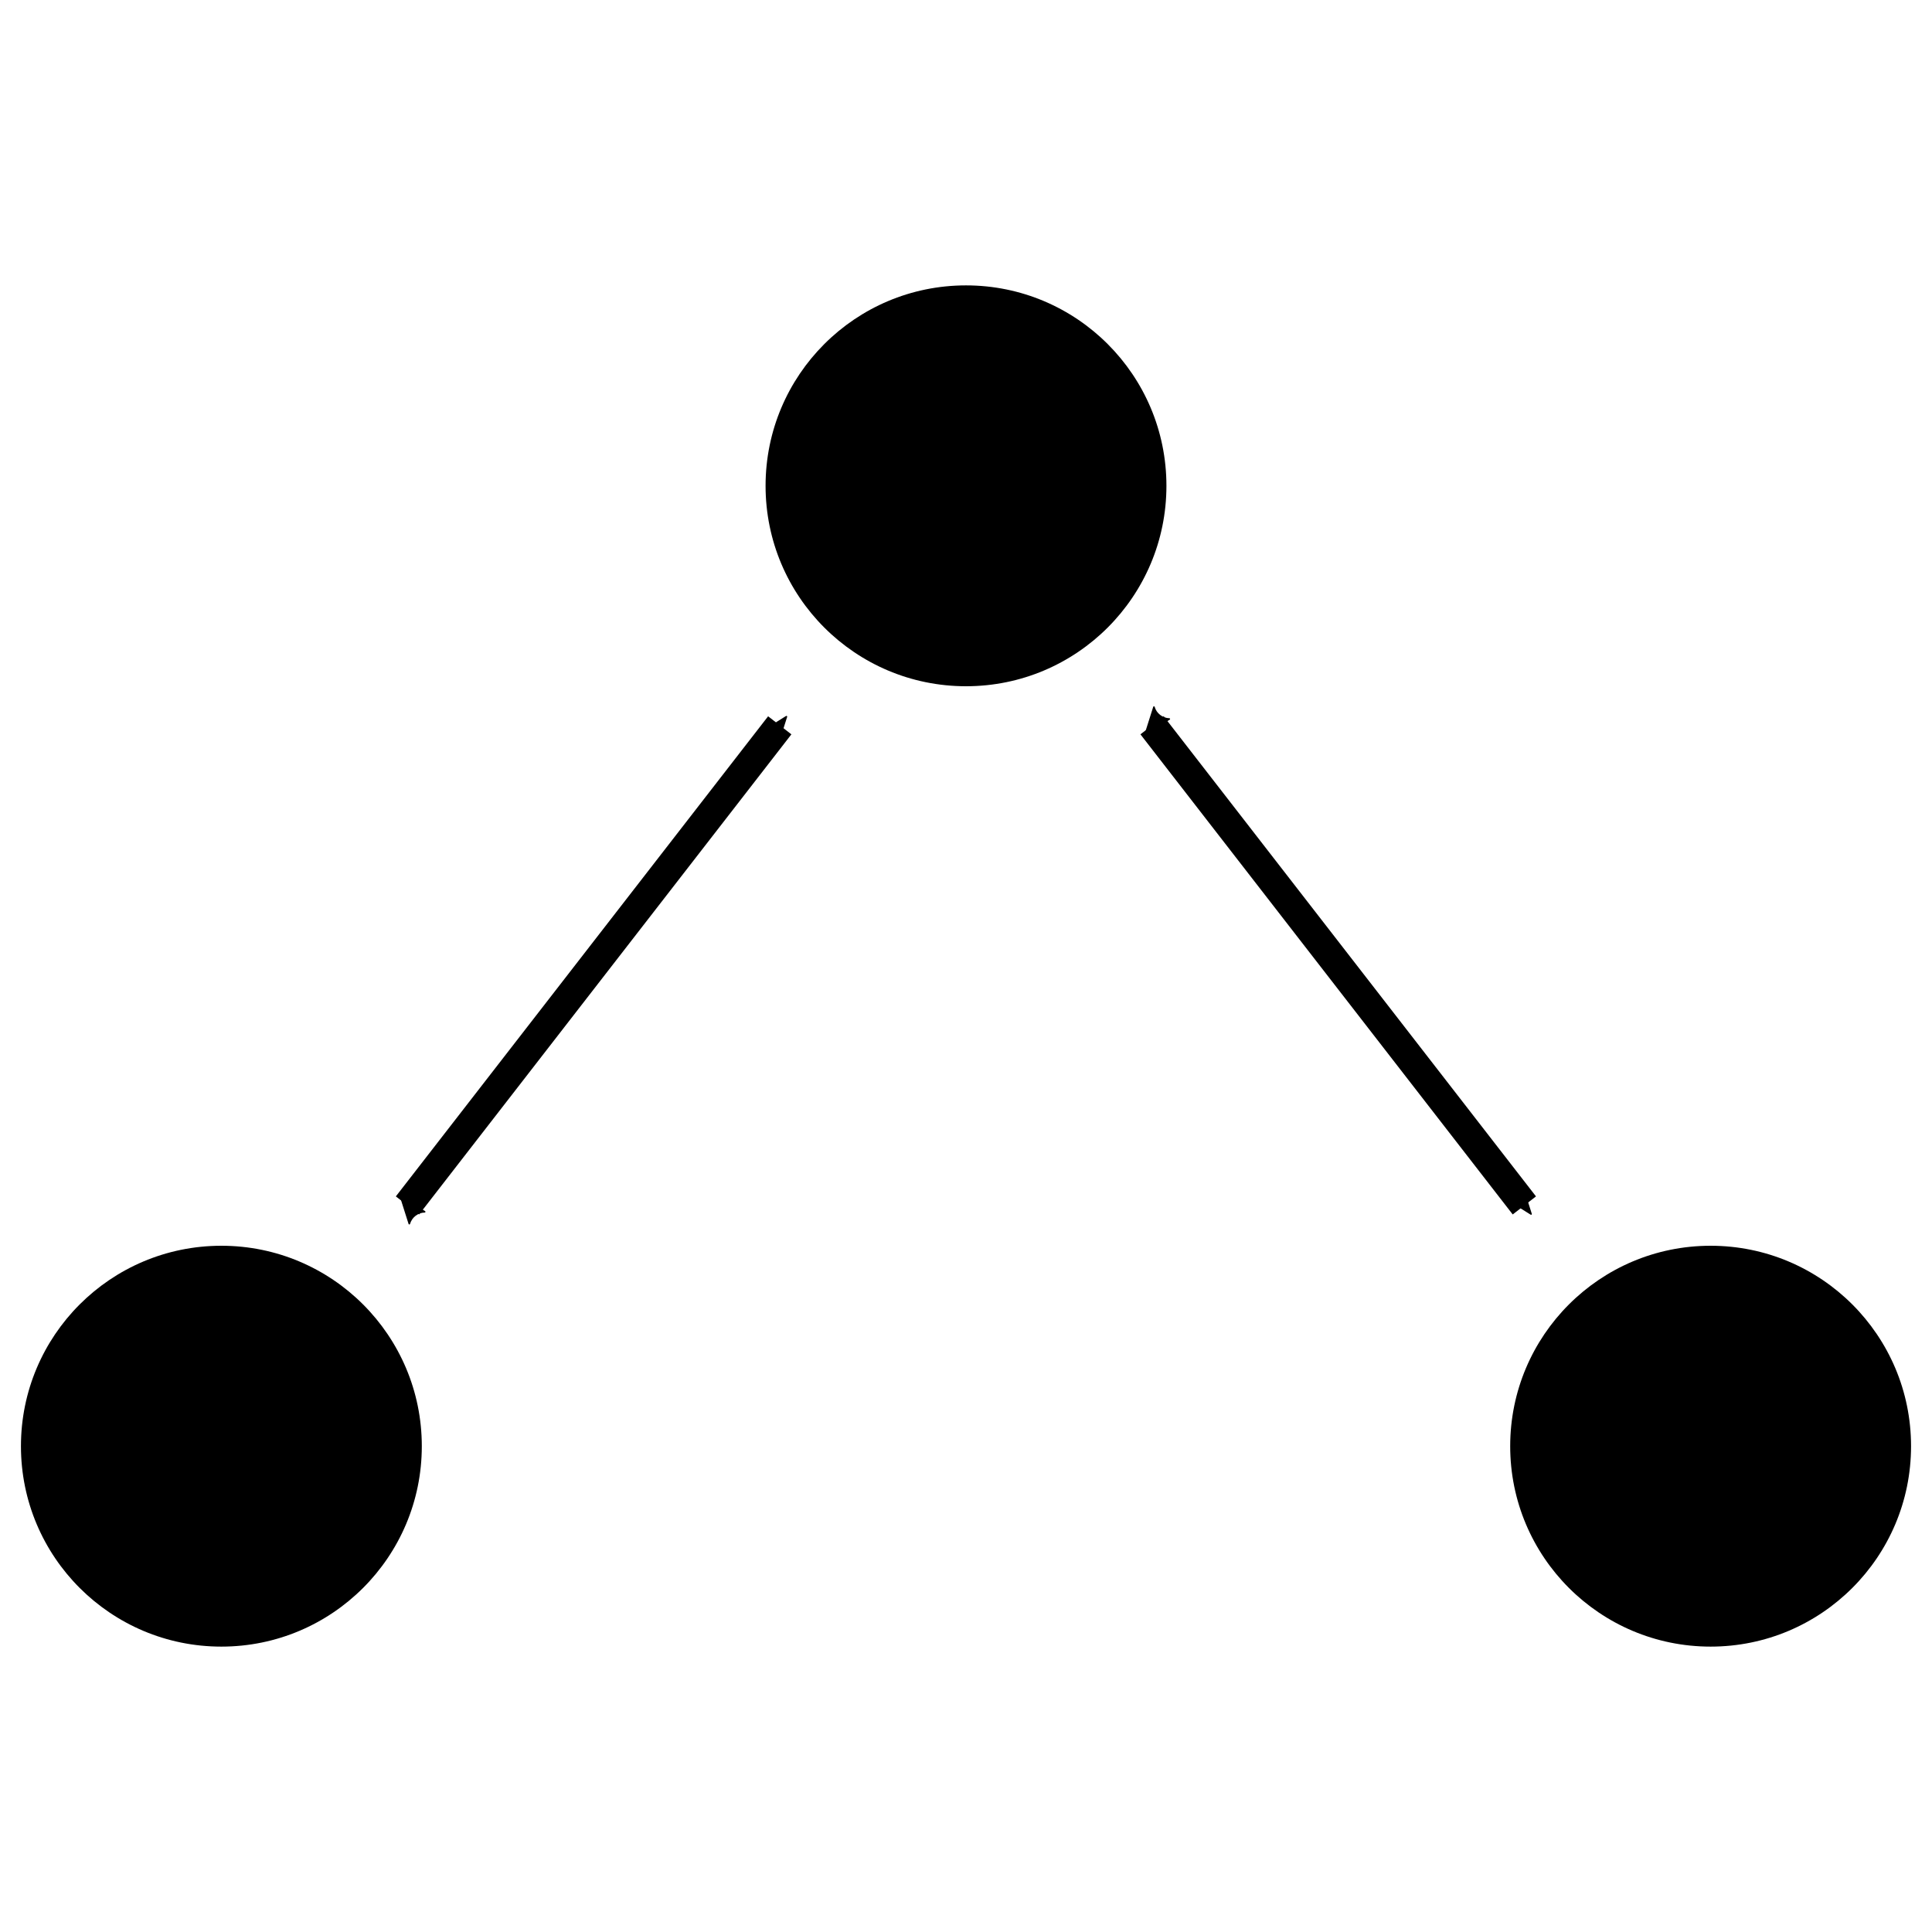 <?xml version="1.0" encoding="UTF-8" standalone="no"?>
<!-- Created with Inkscape (http://www.inkscape.org/) -->

<svg
   width="70mm"
   height="70mm"
   viewBox="0 0 70 70"
   version="1.1"
   id="svg8"
   sodipodi:docname="leaky_node.svg"
   inkscape:version="1.4 (e7c3feb100, 2024-10-09)"
   xmlns:inkscape="http://www.inkscape.org/namespaces/inkscape"
   xmlns:sodipodi="http://sodipodi.sourceforge.net/DTD/sodipodi-0.dtd"
   xmlns="http://www.w3.org/2000/svg"
   xmlns:svg="http://www.w3.org/2000/svg"
   xmlns:rdf="http://www.w3.org/1999/02/22-rdf-syntax-ns#"
   xmlns:cc="http://creativecommons.org/ns#"
   xmlns:dc="http://purl.org/dc/elements/1.1/">
  <defs
     id="defs2">
    <marker
       inkscape:isstock="true"
       style="overflow:visible;"
       id="marker2132"
       refX="0.0"
       refY="0.0"
       orient="auto"
       inkscape:stockid="Arrow2Send">
      <path
         transform="scale(0.3) rotate(180) translate(-2.3,0)"
         d="M 8.719,4.034 L -2.207,0.016 L 8.719,-4.002 C 6.973,-1.63 6.983,1.616 8.719,4.034 z "
         style="fill-rule:evenodd;stroke-width:0.625;stroke-linejoin:round;stroke:#000000;stroke-opacity:1;fill:#000000;fill-opacity:1"
         id="path2130" />
    </marker>
    <marker
       inkscape:stockid="Arrow2Send"
       orient="auto"
       refY="0.0"
       refX="0.0"
       id="Arrow2Send"
       style="overflow:visible;"
       inkscape:isstock="true"
       inkscape:collect="always">
      <path
         id="path886"
         style="fill-rule:evenodd;stroke-width:0.625;stroke-linejoin:round;stroke:#000000;stroke-opacity:1;fill:#000000;fill-opacity:1"
         d="M 8.719,4.034 L -2.207,0.016 L 8.719,-4.002 C 6.973,-1.63 6.983,1.616 8.719,4.034 z "
         transform="scale(0.3) rotate(180) translate(-2.3,0)" />
    </marker>
    <marker
       inkscape:isstock="true"
       style="overflow:visible"
       id="marker1401"
       refX="0.0"
       refY="0.0"
       orient="auto"
       inkscape:stockid="Arrow2Sstart">
      <path
         transform="scale(0.3) translate(-2.3,0)"
         d="M 8.719,4.034 L -2.207,0.016 L 8.719,-4.002 C 6.973,-1.63 6.983,1.616 8.719,4.034 z "
         style="fill-rule:evenodd;stroke-width:0.625;stroke-linejoin:round;stroke:#000000;stroke-opacity:1;fill:#000000;fill-opacity:1"
         id="path1399" />
    </marker>
    <marker
       inkscape:stockid="Arrow2Sstart"
       orient="auto"
       refY="0.0"
       refX="0.0"
       id="Arrow2Sstart"
       style="overflow:visible"
       inkscape:isstock="true"
       inkscape:collect="always">
      <path
         id="path883"
         style="fill-rule:evenodd;stroke-width:0.625;stroke-linejoin:round;stroke:#000000;stroke-opacity:1;fill:#000000;fill-opacity:1"
         d="M 8.719,4.034 L -2.207,0.016 L 8.719,-4.002 C 6.973,-1.63 6.983,1.616 8.719,4.034 z "
         transform="scale(0.3) translate(-2.3,0)" />
    </marker>
    <inkscape:path-effect
       effect="bspline"
       id="path-effect46"
       is_visible="true"
       weight="33.333"
       steps="2"
       helper_size="0"
       apply_no_weight="true"
       apply_with_weight="true"
       only_selected="false" />
    <inkscape:path-effect
       effect="bspline"
       id="path-effect42"
       is_visible="true"
       weight="33.333"
       steps="2"
       helper_size="0"
       apply_no_weight="true"
       apply_with_weight="true"
       only_selected="false" />
  </defs>
  <sodipodi:namedview
     id="base"
     pagecolor="#ffffff"
     bordercolor="#666666"
     borderopacity="1.0"
     inkscape:pageopacity="0.0"
     inkscape:pageshadow="2"
     inkscape:zoom="1.979899"
     inkscape:cx="168.1904"
     inkscape:cy="139.65359"
     inkscape:document-units="mm"
     inkscape:current-layer="layer1"
     showgrid="false"
     inkscape:snap-page="true"
     inkscape:snap-bbox="true"
     inkscape:snap-center="true"
     inkscape:snap-object-midpoints="true"
     inkscape:snap-grids="false"
     inkscape:snap-to-guides="true"
     inkscape:snap-bbox-midpoints="true"
     inkscape:window-width="956"
     inkscape:window-height="1054"
     inkscape:window-x="960"
     inkscape:window-y="0"
     inkscape:window-maximized="1"
     inkscape:showpageshadow="0"
     inkscape:pagecheckerboard="0"
     inkscape:deskcolor="#d1d1d1" />
  <g
     inkscape:label="Layer 1"
     inkscape:groupmode="layer"
     id="layer1"
     transform="translate(0,-227)">
    <g
       id="g8802"
       transform="translate(-0.083,1.652)">
      <circle
         r="7.262"
         cy="277.746"
         cx="8.104"
         id="path10"
         style="fill:#000000;fill-opacity:1;fill-rule:evenodd;stroke:#f4f4f4;stroke-width:0;stroke-linejoin:miter;stroke-miterlimit:4;stroke-dasharray:none;stroke-dashoffset:0;stroke-opacity:1" />
      <circle
         r="7.262"
         style="fill:#000000;fill-opacity:1;fill-rule:evenodd;stroke:#f4f4f4;stroke-width:0;stroke-linejoin:miter;stroke-miterlimit:4;stroke-dasharray:none;stroke-dashoffset:0;stroke-opacity:1"
         id="circle12"
         cx="35.083"
         cy="242.95" />
      <circle
         r="7.262"
         cy="277.746"
         cx="62.062"
         id="circle14"
         style="fill:#000000;fill-opacity:1;fill-rule:evenodd;stroke:#f4f4f4;stroke-width:0;stroke-linejoin:miter;stroke-miterlimit:4;stroke-dasharray:none;stroke-dashoffset:0;stroke-opacity:1" />
      <path
         transform="matrix(0.667,0,0,0.667,4.99,85.571)"
         inkscape:original-d="m 14.778276,275.04018 c 6.74084,-8.69372 13.481414,-17.38717 20.221725,-26.08036"
         inkscape:path-effect="#path-effect42"
         inkscape:connector-curvature="0"
         id="path40"
         d="m 14.778,275.04 c 6.741,-8.694 13.481,-17.387 20.222,-26.08"
         style="opacity:1;vector-effect:none;fill:none;fill-opacity:1;stroke:#000000;stroke-width:1.6;stroke-linecap:butt;stroke-linejoin:miter;stroke-miterlimit:4;stroke-dasharray:none;stroke-dashoffset:0;stroke-opacity:1;marker-start:url(#marker1401);marker-end:url(#marker2132)" />
      <path
         transform="matrix(0.667,0,0,0.667,18.48,85.571)"
         inkscape:original-d="m 35.000001,248.95982 c 6.740837,8.69319 13.481412,17.38664 20.221723,26.08036"
         inkscape:path-effect="#path-effect46"
         inkscape:connector-curvature="0"
         id="path44"
         d="m 35,248.96 c 6.741,8.693 13.481,17.387 20.222,26.08"
         style="opacity:1;vector-effect:none;fill:none;fill-opacity:1;stroke:#000000;stroke-width:1.6;stroke-linecap:butt;stroke-linejoin:miter;stroke-miterlimit:4;stroke-dasharray:none;stroke-dashoffset:0;stroke-opacity:1;marker-start:url(#Arrow2Sstart);marker-end:url(#Arrow2Send)" />
    </g>
  </g>
</svg>
